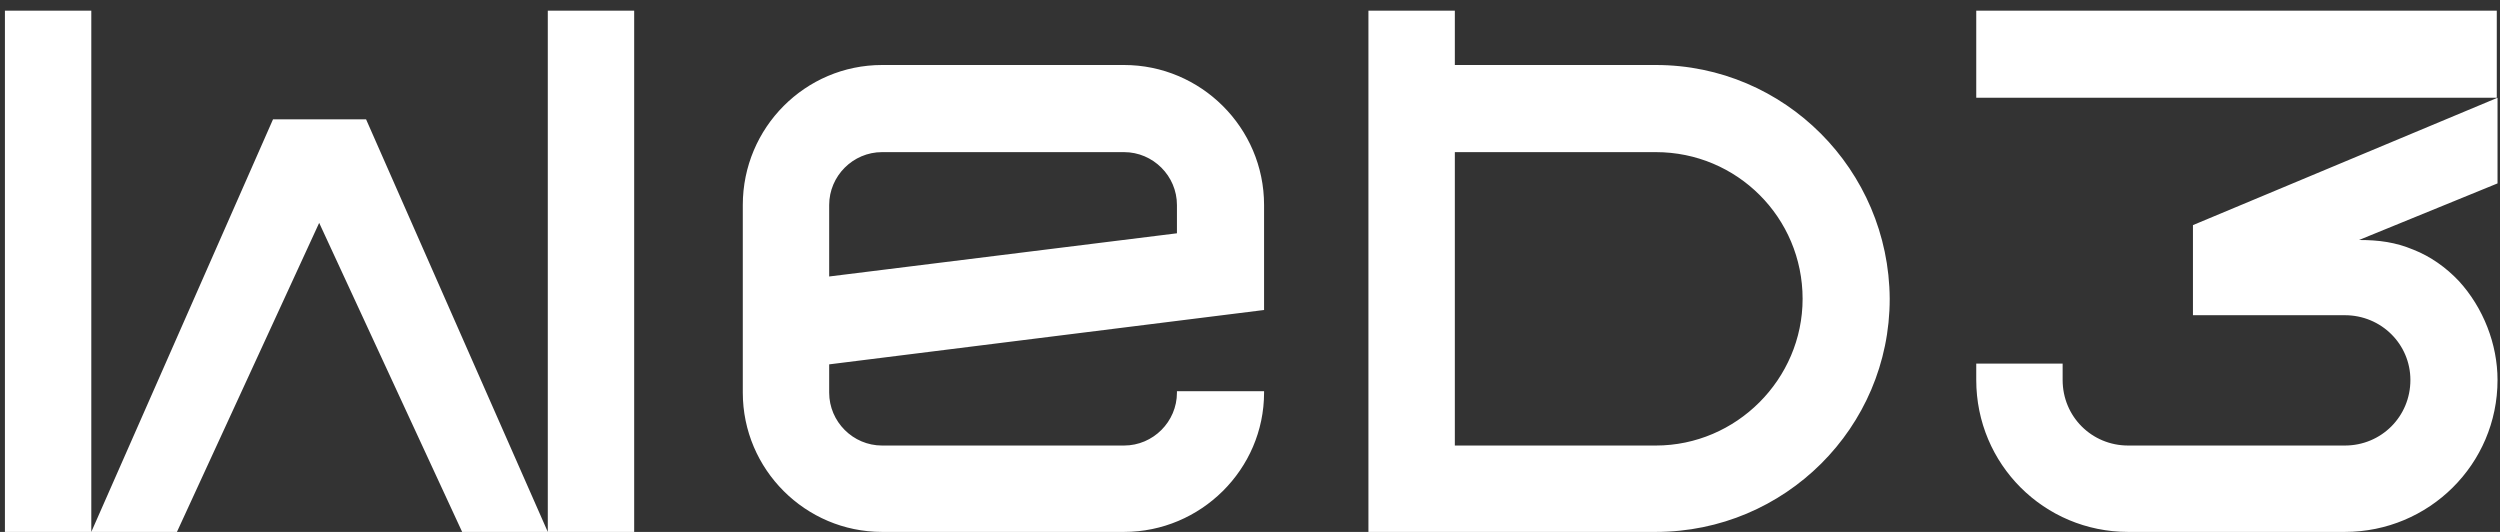 <svg width="94" height="20" viewBox="0 0 94 20" fill="none" xmlns="http://www.w3.org/2000/svg">
<rect x="0" y="0" width="94" height="20" fill="#333333" stroke="none"/>
<path d="M23.845 20H20.597V0.4H23.845V20ZM3.433 20H0.185V0.4H3.433V20ZM10.265 4.488H13.765L20.597 20H17.377L12.001 8.38L6.653 20H3.433L10.265 4.488ZM47.529 11.656L31.177 13.7V14.764C31.177 15.856 32.073 16.752 33.165 16.752H42.265C43.357 16.752 44.253 15.856 44.253 14.764V14.708H47.529V14.764C47.529 17.648 45.149 20 42.265 20H33.165C30.281 20 27.929 17.648 27.929 14.764V7.708C27.929 4.796 30.281 2.444 33.165 2.444H42.265C45.149 2.444 47.529 4.796 47.529 7.708V11.656ZM31.177 7.708V10.396L44.253 8.772V7.708C44.253 6.616 43.357 5.72 42.265 5.72H33.165C32.073 5.72 31.177 6.616 31.177 7.708ZM62.261 2.444C67.106 2.444 71.025 6.392 71.053 11.236C71.053 16.08 67.106 20 62.261 20H51.453V0.4H54.702V2.444H62.261ZM62.261 16.752C65.285 16.752 67.778 14.26 67.778 11.236C67.778 8.184 65.314 5.72 62.261 5.72H54.702V16.752H62.261ZM93.879 3.676H74.307V0.4H93.879V3.676ZM82.455 11.852V8.464L93.907 3.676V6.896L88.699 9.024C89.455 9.024 90.071 9.108 90.743 9.388C91.387 9.64 91.975 10.06 92.451 10.564C93.375 11.572 93.907 12.944 93.907 14.288C93.907 17.452 91.331 20 88.167 20H80.019C76.855 20 74.307 17.452 74.307 14.288V13.672H77.555V14.288C77.555 15.66 78.647 16.752 80.019 16.752H88.167C89.539 16.752 90.631 15.66 90.631 14.288C90.631 12.944 89.539 11.852 88.167 11.852H82.455Z" fill="white"/>
</svg>
